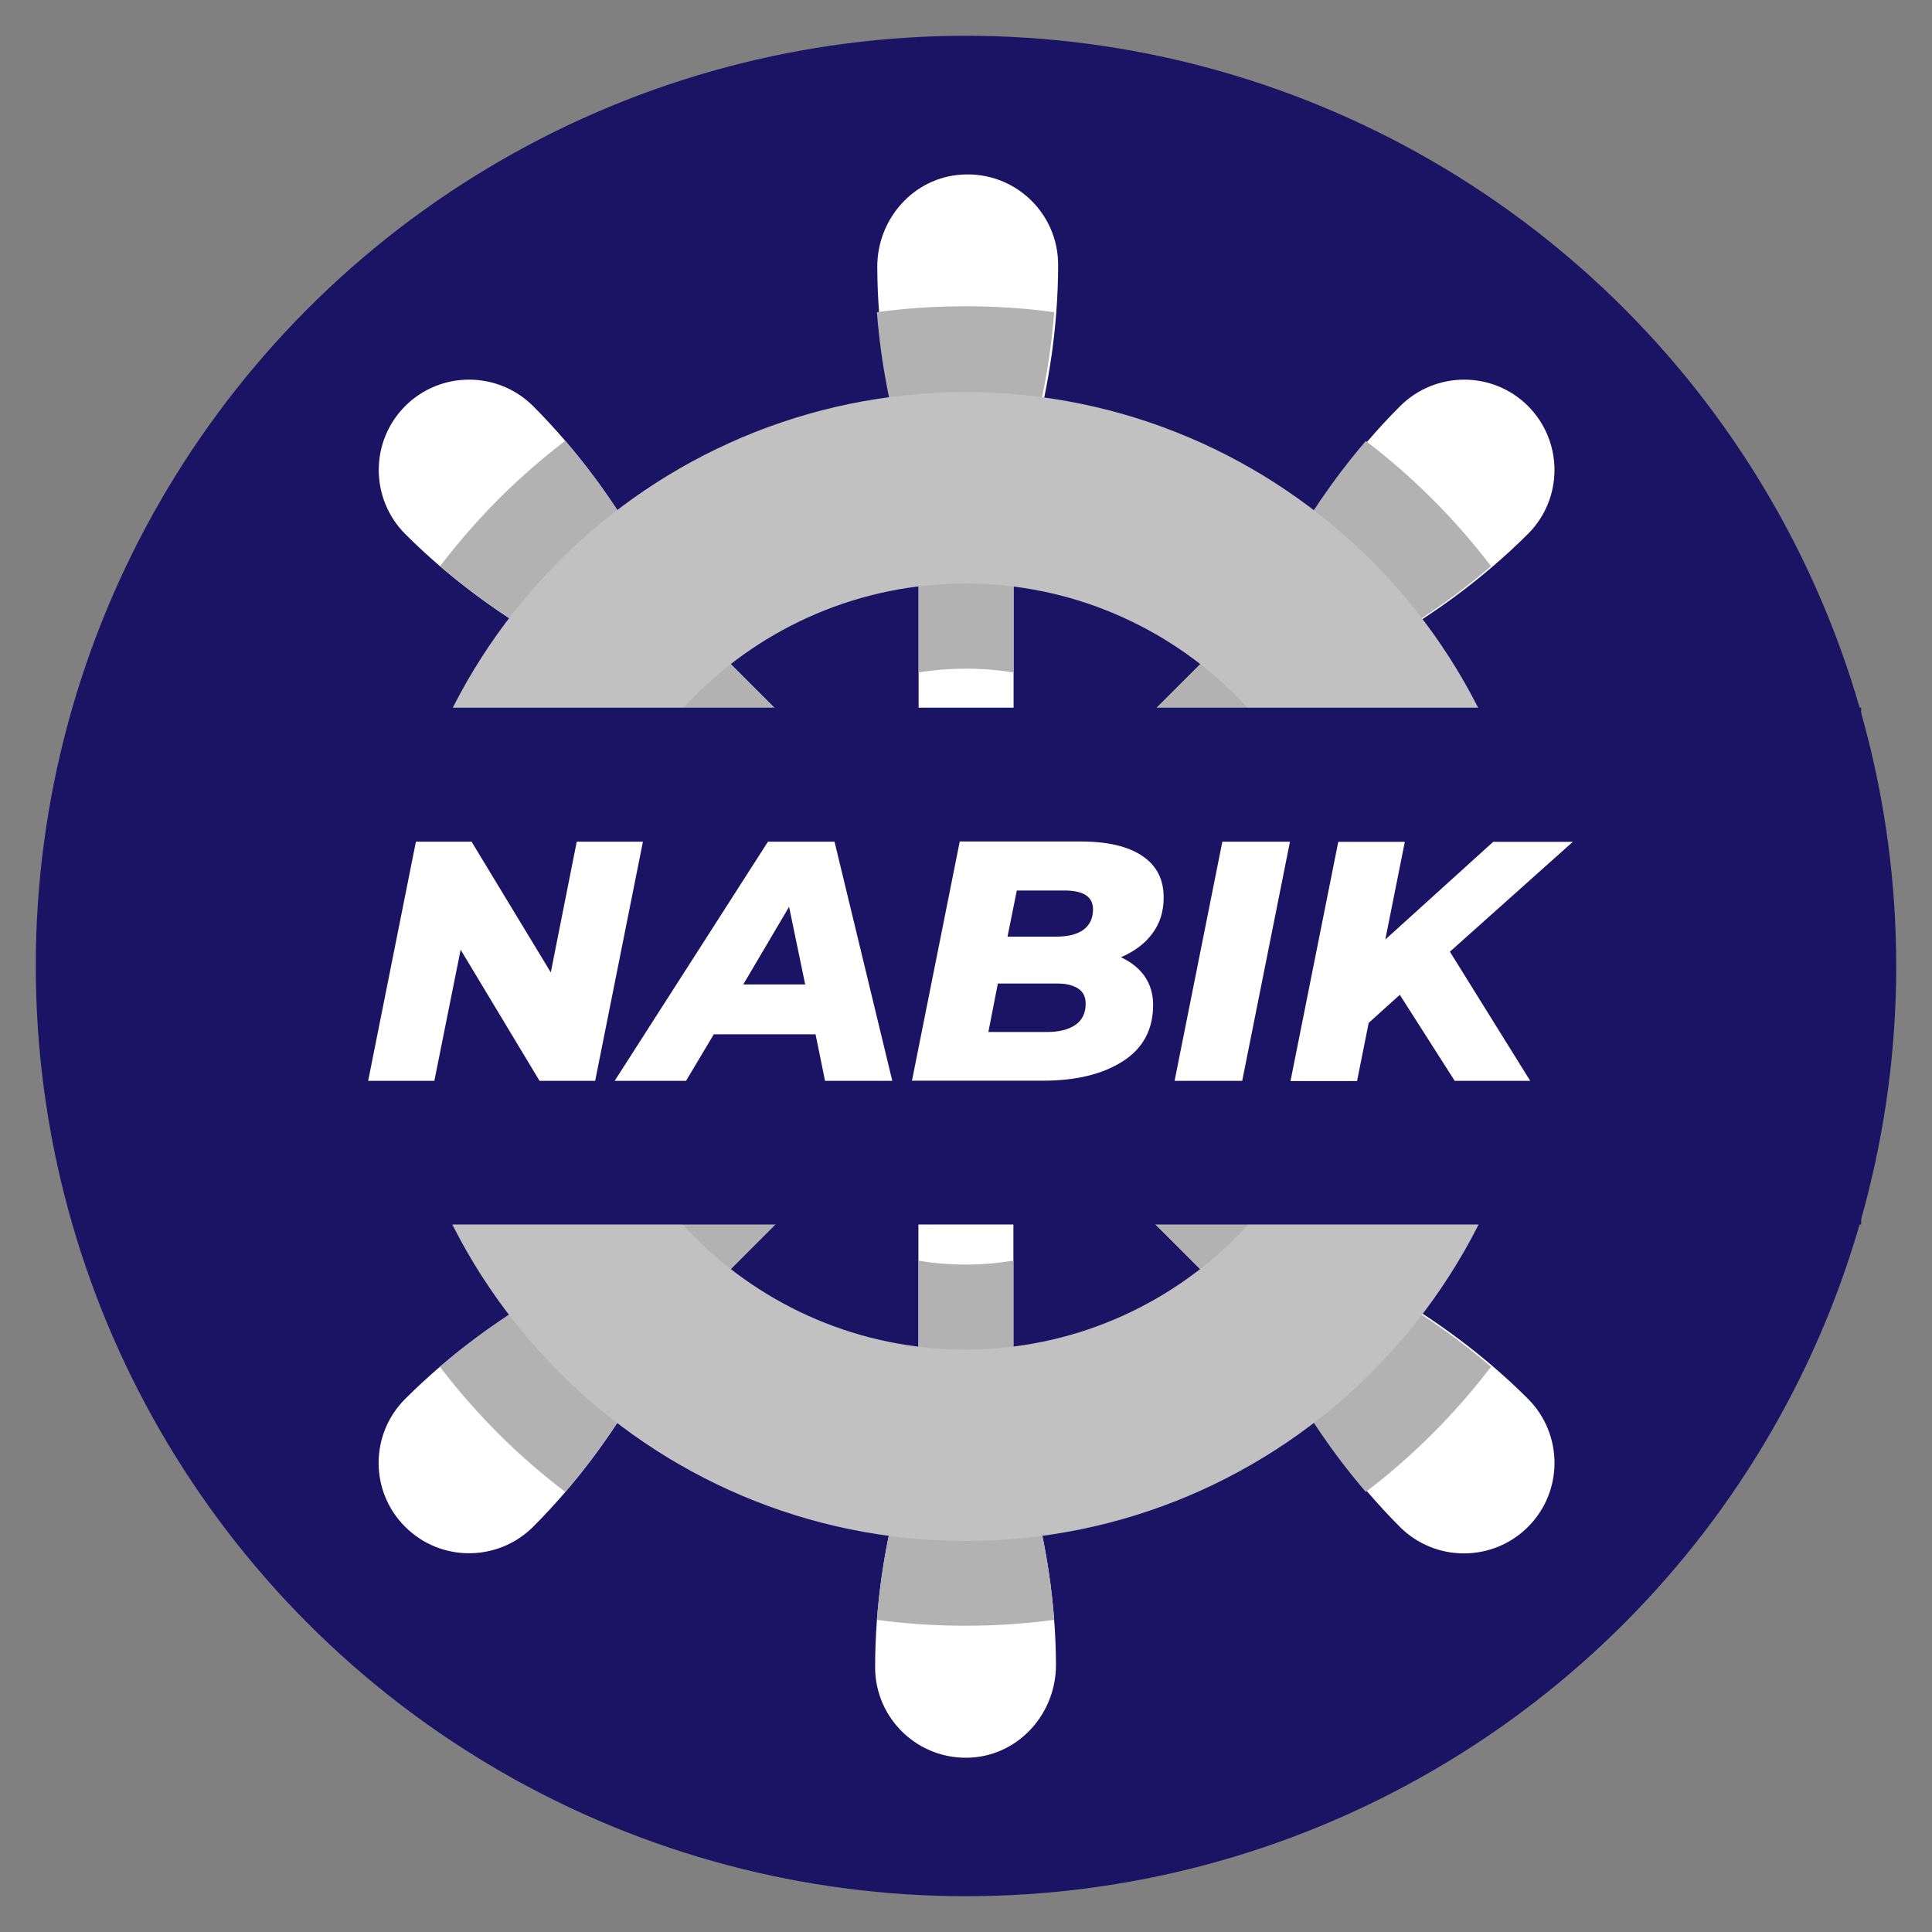 <?xml version="1.0" encoding="utf-8"?>
<!-- Generator: Adobe Illustrator 23.0.5, SVG Export Plug-In . SVG Version: 6.00 Build 0)  -->
<svg version="1.1" id="Layer_1" xmlns="http://www.w3.org/2000/svg" xmlns:xlink="http://www.w3.org/1999/xlink" x="0px" y="0px"
	 viewBox="0 0 1080 1080" style="enable-background:new 0 0 1080 1080;" xml:space="preserve">
<rect x="0" y="0" width="1080" height="1080" fill="#808080" stroke="none"/>
<style type="text/css">
	.st0{fill:#1B1464;}
	.st1{fill:#FFFFFF;}
	.st2{fill:#B2B2B2;}
	.st3{fill:#C1C1C1;}
	.st4{enable-background:new    ;}
</style>
<g>
	<circle class="st0" cx="540" cy="540" r="520"/>
	<g>
		<path class="st1" d="M513.5,511.5V279.2c0-15.8,13-28.6,28.8-27.3c13.6,1.1,24.3,12.5,24.3,26.4v234.1c0,13.9-10.7,25.3-24.3,26.4
			C526.5,540.1,513.5,527.3,513.5,511.5z"/>
		<path class="st1" d="M539.7,540.3c-10.5-10.5-10.5-27.4,0-37.8l167.2-167.1c10.5-10.5,27.4-10.5,37.8,0s10.5,27.4,0,37.8
			L577.6,540.3C567.1,550.7,550.2,550.7,539.7,540.3z"/>
		<path class="st1" d="M568.5,514.3h232.3c15.8,0,28.6,13,27.3,28.8c-1.1,13.6-12.5,24.3-26.4,24.3H567.6
			c-13.9,0-25.3-10.7-26.4-24.3C539.9,527.3,552.7,514.3,568.5,514.3z"/>
		<path class="st1" d="M539.7,540.3c10.5-10.5,27.4-10.5,37.8,0l167.1,167.2c10.5,10.5,10.5,27.4,0,37.8s-27.4,10.5-37.8,0
			L539.7,578.1C529.3,567.7,529.3,550.7,539.7,540.3z"/>
		<path class="st1" d="M566.5,569.1v232.3c0,15.8-13,28.6-28.8,27.3c-13.6-1.1-24.3-12.5-24.3-26.4V568.2
			c0-13.9,10.7-25.3,24.3-26.4C553.5,540.5,566.5,553.3,566.5,569.1z"/>
		<path class="st1" d="M539.7,540.3c10.5,10.5,10.5,27.4,0,37.8L372.6,745.3c-10.5,10.5-27.4,10.5-37.8,0s-10.5-27.4,0-37.8
			l167.1-167.1C512.3,529.8,529.3,529.8,539.7,540.3z"/>
		<path class="st2" d="M510.9,567.3H278.6c-15.8,0-28.6-13-27.3-28.8c1.1-13.6,12.5-24.3,26.4-24.3h234.1
			c13.9,0,25.3,10.7,26.4,24.3C539.6,554.3,526.8,567.3,510.9,567.3z"/>
		<path class="st1" d="M539.7,540.3c-10.5,10.5-27.4,10.5-37.8,0L334.7,373.1c-10.5-10.5-10.5-27.4,0-37.8
			c10.5-10.5,27.4-10.5,37.8,0l167.1,167.1C550.2,512.9,550.2,529.8,539.7,540.3z"/>
		<path class="st3" d="M611.1,540.3c0,39.4-32,71.4-71.4,71.4s-71.4-32-71.4-71.4s32-71.4,71.4-71.4S611.1,500.9,611.1,540.3z"/>
		<path class="st1" d="M490.4,149.5c0.3,72.4,23.8,127.8,23.8,127.8h53.5c0,0,23.8-56.2,23.8-129.3c0-28.9-24.3-52.2-53.7-50.4
			C510.8,99.1,490.2,122.4,490.4,149.5z"/>
		<path class="st1" d="M854.2,227c-19.7-19.7-51.7-19.7-71.5,0C731,278.7,708,335.3,708,335.3l37.8,37.8c0,0,56.5-22.9,108.3-74.6
			C873.9,278.8,873.9,246.8,854.2,227z"/>
		<path class="st1" d="M932.5,489.7c-72.4,0.3-127.8,23.8-127.8,23.8v53.5c0,0,56.2,23.8,129.3,23.8c28.9,0,52.2-24.3,50.5-53.7
			C982.8,510.1,959.5,489.6,932.5,489.7z"/>
		<path class="st1" d="M854.2,853.5c19.7-19.7,19.7-51.7,0-71.5c-51.7-51.7-108.3-74.6-108.3-74.6L708,745.3
			c0,0,22.9,56.5,74.6,108.3C802.4,873.3,834.4,873.3,854.2,853.5z"/>
		<path class="st1" d="M590.3,930.5c-0.3-72.4-23.8-127.8-23.8-127.8H513c0,0-23.8,56.2-23.8,129.3c0,28.9,24.3,52.2,53.7,50.5
			C569.9,980.9,590.4,957.6,590.3,930.5z"/>
		<path class="st1" d="M226.5,853.5c19.7,19.7,51.7,19.7,71.5,0c51.7-51.7,74.6-108.3,74.6-108.3l-37.8-37.8
			c0,0-56.5,22.9-108.3,74.6C206.7,801.8,206.7,833.8,226.5,853.5z"/>
		<path class="st1" d="M148.7,590.8c72.4-0.3,127.8-23.8,127.8-23.8v-53.5c0,0-56.2-23.8-129.3-23.8c-28.9,0-52.2,24.3-50.4,53.7
			C98.4,570.4,121.6,590.9,148.7,590.8z"/>
		<path class="st1" d="M226.5,227c-19.7,19.7-19.7,51.7,0,71.5c51.7,51.7,108.3,74.6,108.3,74.6l37.8-37.8c0,0-22.9-56.5-74.6-108.3
			C278.2,207.3,246.2,207.3,226.5,227z"/>
		<g>
			<path class="st2" d="M513.5,278.4v97.5c8.6-1.4,17.5-2.1,26.5-2.1s17.9,0.7,26.5,2.1v-98.4c0-13.9-10.7-25.3-24.3-26.4
				C526.5,249.8,513.5,262.6,513.5,278.4z"/>
			<path class="st2" d="M490.2,174.5c4.6,59.8,22.8,102.8,22.8,102.8h53.5c0,0,18.2-43,22.8-102.8c-16.2-2.2-32.7-3.3-49.5-3.3
				C522.9,171.2,506.4,172.3,490.2,174.5z"/>
			<path class="st2" d="M744.7,335.3c-10.5-10.5-27.4-10.5-37.8,0l-70.3,70.3c7.2,5.2,14,10.9,20.5,17.4
				c6.4,6.4,12.2,13.3,17.4,20.5l70.3-70.3C755.2,362.7,755.2,345.7,744.7,335.3z"/>
			<path class="st2" d="M763.5,246.5c-39,45.5-56.6,88.8-56.6,88.8l37.8,37.8c0,0,43.3-17.5,88.8-56.6c-9.9-13-20.8-25.5-32.7-37.4
				C789,267.3,776.5,256.4,763.5,246.5z"/>
			<path class="st2" d="M801.6,514.3h-97.5c1.4,8.6,2.2,17.5,2.2,26.5s-0.7,17.9-2.2,26.5h98.4c13.9,0,25.3-10.7,26.4-24.3
				C830.3,527.3,817.5,514.3,801.6,514.3z"/>
			<path class="st2" d="M906.3,490.8c-59.8,4.6-102.8,22.8-102.8,22.8v53.5c0,0,43,18.2,102.8,22.8c2.2-16.2,3.3-32.7,3.3-49.5
				C909.6,523.5,908.4,507,906.3,490.8z"/>
			<path class="st2" d="M744.7,745.3c10.5-10.5,10.5-27.4,0-37.8l-70.3-70.3c-5.2,7.2-10.9,14-17.4,20.5
				c-6.4,6.4-13.3,12.2-20.5,17.4l70.3,70.3C717.3,755.7,734.3,755.7,744.7,745.3z"/>
			<path class="st2" d="M833.5,764c-45.5-39-88.8-56.6-88.8-56.6l-37.8,37.8c0,0,17.5,43.3,56.6,88.8c13-9.9,25.5-20.8,37.4-32.7
				C812.7,789.5,823.6,777,833.5,764z"/>
			<path class="st2" d="M566.5,802.2v-97.5c-8.6,1.4-17.5,2.2-26.5,2.2s-17.9-0.7-26.5-2.2v98.4c0,13.9,10.7,25.3,24.3,26.4
				C553.5,830.8,566.5,818,566.5,802.2z"/>
			<path class="st2" d="M589.3,905.5c-4.6-59.8-22.8-102.8-22.8-102.8H513c0,0-18.2,43-22.8,102.8c16.2,2.2,32.7,3.3,49.5,3.3
				C556.5,908.8,573,907.7,589.3,905.5z"/>
			<path class="st2" d="M334.7,745.3c10.5,10.5,27.4,10.5,37.9,0l70.3-70.3c-7.2-5.2-14-10.9-20.5-17.4
				c-6.4-6.4-12.2-13.3-17.4-20.5l-70.3,70.3C324.3,717.9,324.3,734.8,334.7,745.3z"/>
			<path class="st2" d="M316,834c39-45.5,56.6-88.8,56.6-88.8l-37.9-37.8c0,0-43.3,17.5-88.8,56.6c9.9,13,20.8,25.5,32.7,37.4
				C290.5,813.3,303,824.1,316,834z"/>
			<path class="st2" d="M277.8,567.3h97.5c-1.4-8.6-2.1-17.5-2.1-26.5s0.7-17.9,2.1-26.5h-98.4c-13.9,0-25.3,10.7-26.4,24.3
				C249.2,554.3,262,567.3,277.8,567.3z"/>
			<path class="st2" d="M173.8,589.8c59.8-4.6,102.8-22.8,102.8-22.8v-53.5c0,0-43-18.2-102.8-22.8c-2.2,16.2-3.3,32.7-3.3,49.5
				C170.4,557.1,171.6,573.6,173.8,589.8z"/>
			<path class="st2" d="M334.7,335.3c-10.5,10.5-10.5,27.4,0,37.9l70.3,70.3c5.2-7.2,10.9-14,17.4-20.5c6.4-6.4,13.3-12.2,20.5-17.4
				l-70.3-70.3C362.1,324.8,345.2,324.8,334.7,335.3z"/>
			<path class="st2" d="M246,316.5c45.5,39,88.8,56.6,88.8,56.6l37.8-37.9c0,0-17.5-43.3-56.6-88.8c-13,9.9-25.5,20.8-37.4,32.7
				C266.8,291,255.9,303.5,246,316.5z"/>
		</g>
		<path class="st3" d="M539.7,861.4c-177.1,0-321.1-144.1-321.1-321.1s144.1-321.1,321.1-321.1s321.1,144.1,321.1,321.1
			S716.8,861.4,539.7,861.4z M539.7,326.2c-118,0-214.1,96-214.1,214.1s96,214.1,214.1,214.1s214.1-96,214.1-214.1
			S657.8,326.2,539.7,326.2z"/>
	</g>
	<rect x="52.4" y="395.6" class="st0" width="988" height="288.9"/>
	<g class="st4">
		<path class="st1" d="M359.4,470.5l-26.7,133.7h-31.1l-44.1-73.3l-14.7,73.3h-37l26.7-133.7h31.1l44.3,73.1l14.5-73.1H359.4z"/>
		<path class="st1" d="M455.9,578.2H399l-15.5,26h-39.9l85.7-133.7h37.2l32.3,133.7h-37.6L455.9,578.2z M450.1,550.3l-9-43.4
			l-25.6,43.4H450.1z"/>
		<path class="st1" d="M639.9,545.8c3.1,4.5,4.7,9.8,4.7,15.9c0,13.9-5.7,24.4-17,31.6c-11.3,7.2-26.1,10.8-44.3,10.8h-73.5
			l26.7-133.7h67.6c15,0,26.5,2.7,34.5,8.1c8,5.4,11.9,13.1,11.9,23.2c0,7.8-2.1,14.5-6.3,20.1c-4.2,5.7-10.1,10.1-17.6,13.3
			C632.3,537.8,636.8,541.3,639.9,545.8z M601.2,572.9c3.8-2.7,5.7-6.6,5.7-11.8c0-3.8-1.4-6.7-4.2-8.5c-2.8-1.8-6.6-2.8-11.5-2.8
			h-33.4l-5.3,27.1h32.8C592.1,576.9,597.4,575.5,601.2,572.9z M568.4,497.8l-5.2,25.8h27.1c6.7,0,11.9-1.3,15.4-3.9
			c3.5-2.6,5.3-6.4,5.3-11.4c0-7-5.3-10.5-15.9-10.5H568.4z"/>
		<path class="st1" d="M683.3,470.5h37.8l-26.7,133.7h-37.8L683.3,470.5z"/>
		<path class="st1" d="M810.5,532l44.9,72.2h-42.2l-30.7-48.1l-17.4,15.7l-6.5,32.5h-37.2l26.7-133.7h37.2l-10.9,54.6l60.3-54.6
			h44.5L810.5,532z"/>
	</g>
</g>
</svg>

